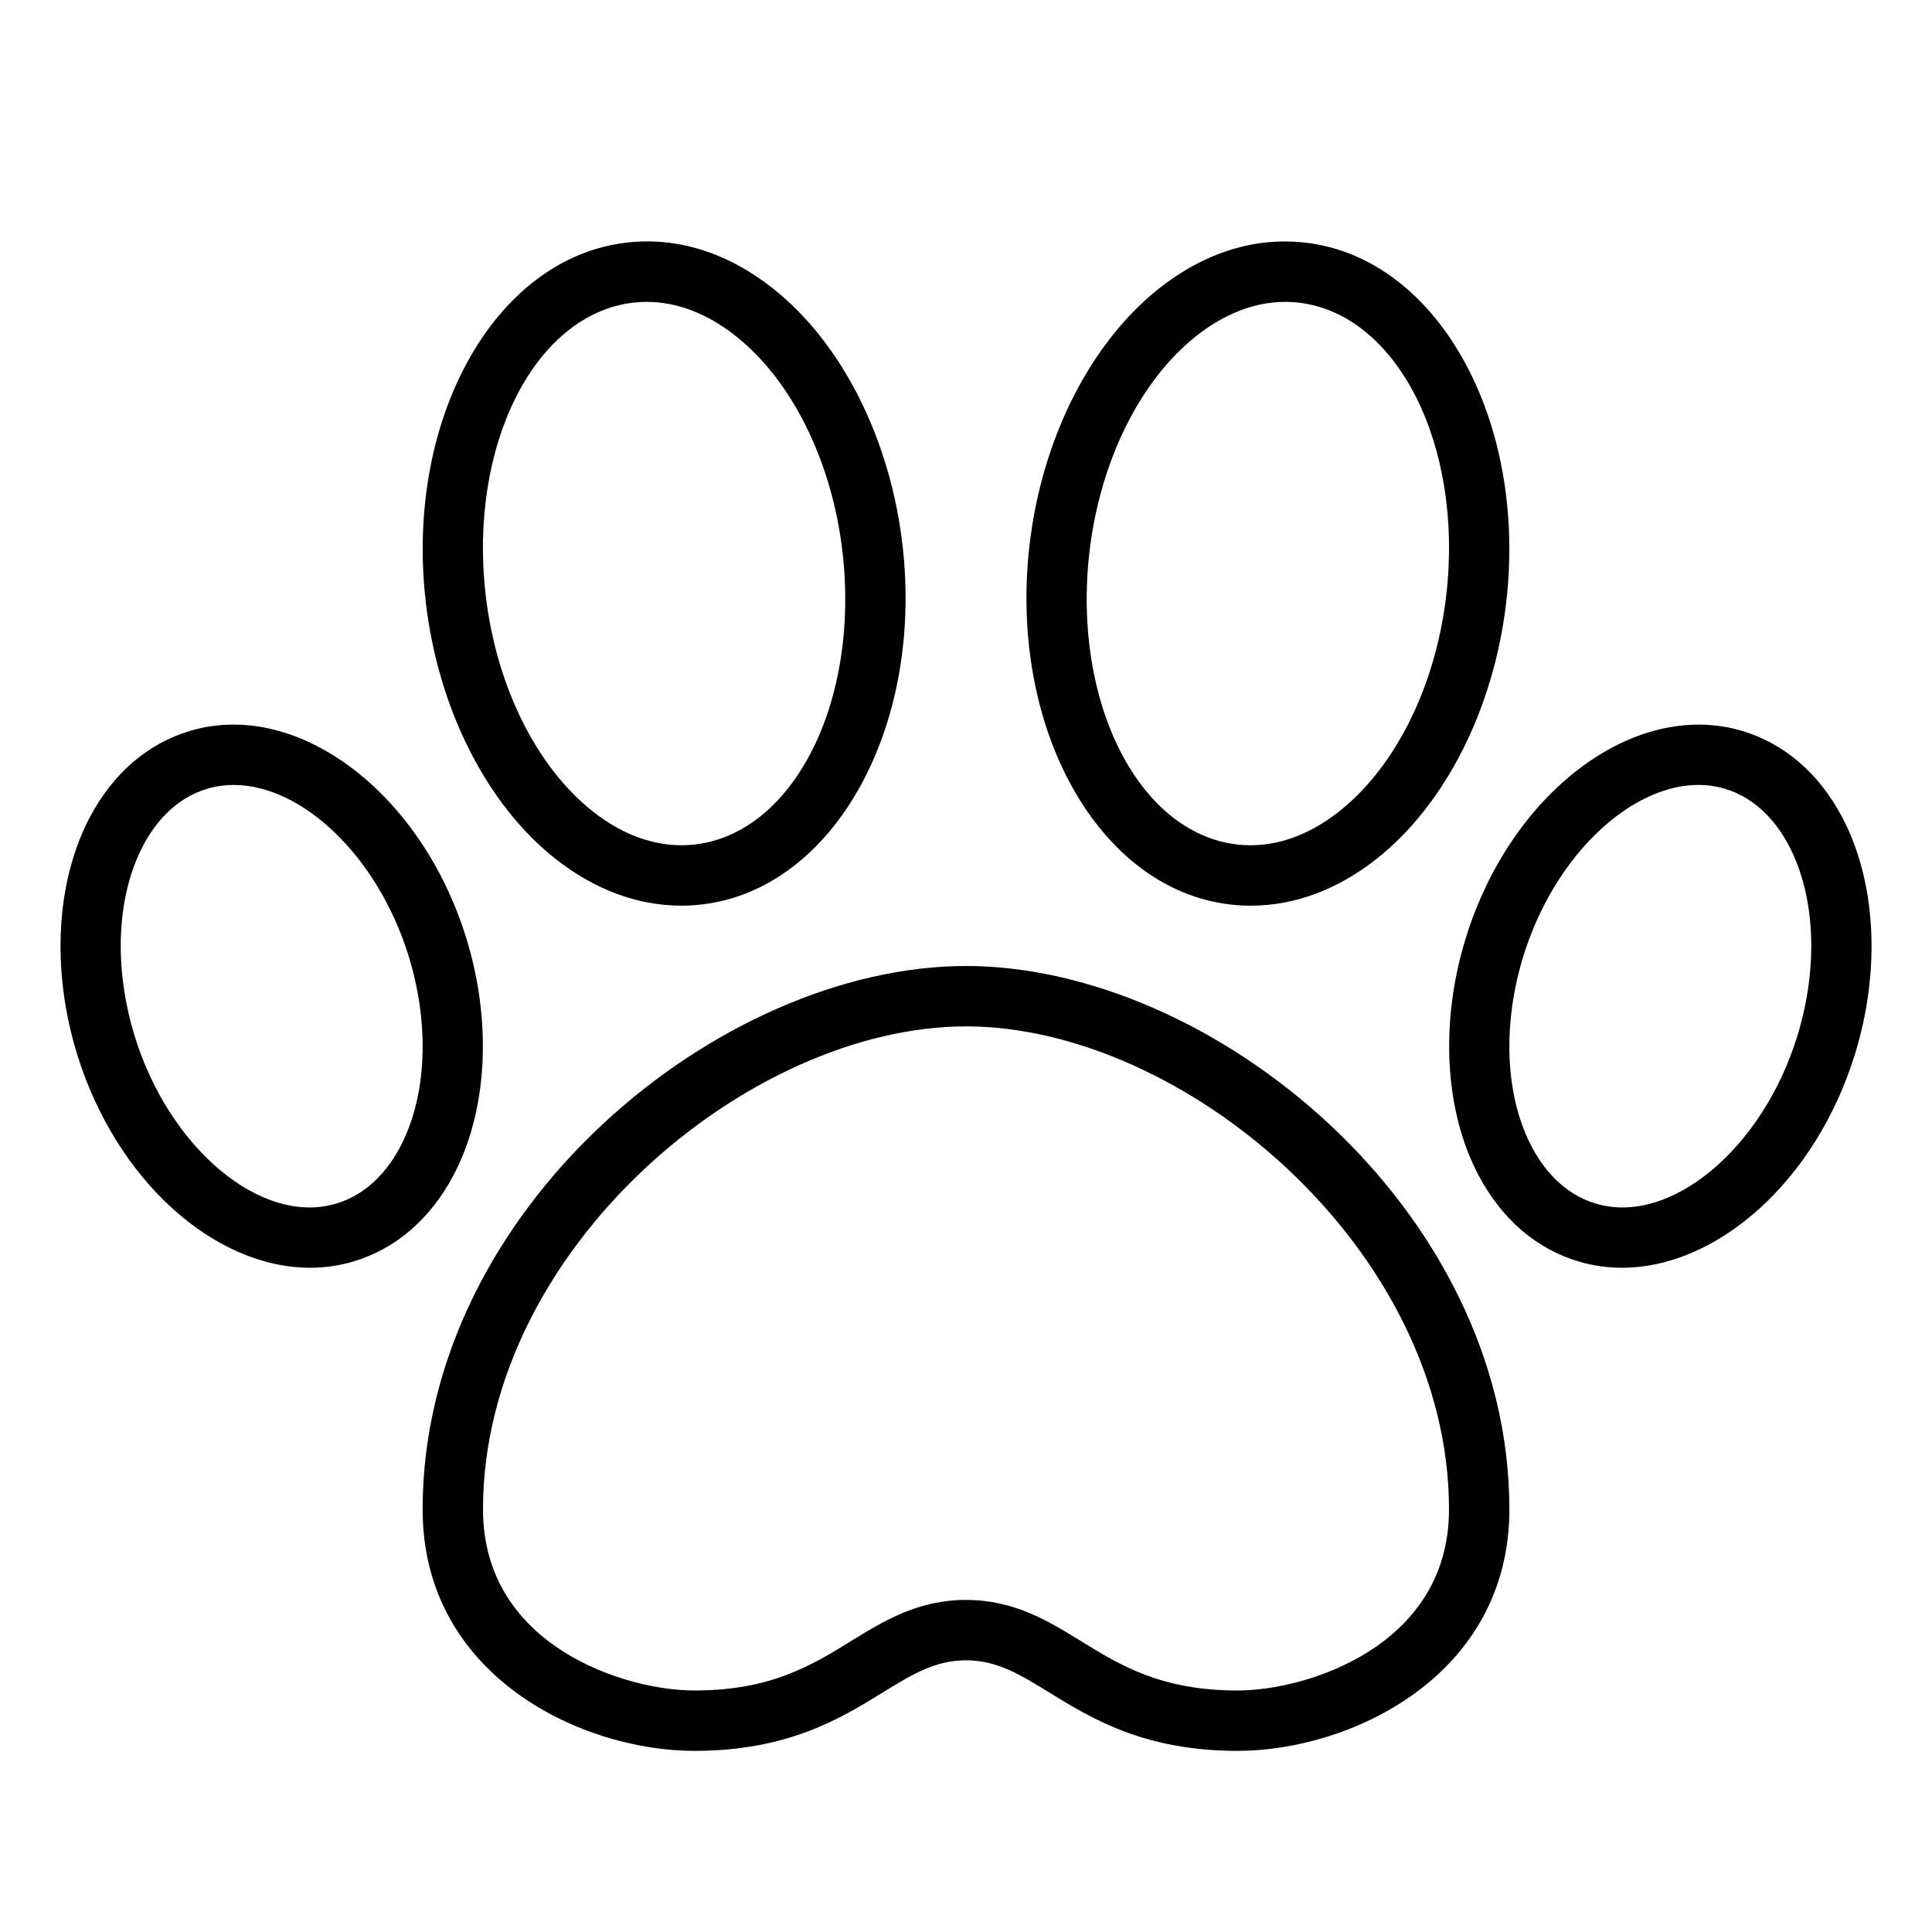 <?xml version="1.0" encoding="UTF-8" standalone="no"?>
<svg width="64px" height="64px" viewBox="0 0 64 64" version="1.1" xmlns="http://www.w3.org/2000/svg" xmlns:xlink="http://www.w3.org/1999/xlink">
    <!-- Generator: Sketch 3.7.2 (28276) - http://www.bohemiancoding.com/sketch -->
    <title>gen-paw-print</title>
    <desc>Created with Sketch.</desc>
    <defs></defs>
    <g id="64px-Line" stroke="none" stroke-width="1" fill="none" fill-rule="evenodd">
        <g id="gen-paw-print"></g>
        <path d="M11.706,41.788 C13.098,41.375 14.239,40.396 15.007,38.961 C16.148,36.827 16.312,33.878 15.445,31.073 C13.95,26.234 9.841,23.152 6.295,24.212 C4.902,24.626 3.761,25.605 2.993,27.04 C1.853,29.174 1.689,32.122 2.556,34.928 C3.854,39.124 7.114,41.996 10.271,41.996 C10.754,41.996 11.235,41.929 11.706,41.788 L11.706,41.788 Z M4.466,34.337 C3.754,32.031 3.862,29.656 4.757,27.983 C5.112,27.317 5.767,26.455 6.864,26.129 C7.15,26.044 7.444,26.003 7.742,26.003 C10.011,26.003 12.514,28.366 13.534,31.663 C14.246,33.97 14.138,36.345 13.243,38.018 C12.888,38.683 12.233,39.544 11.136,39.871 C8.678,40.608 5.621,38.069 4.466,34.337 L4.466,34.337 Z" id="Shape" fill="#000000"></path>
        <path d="M57.706,24.211 C54.145,23.156 50.051,26.236 48.556,31.073 C47.689,33.878 47.853,36.827 48.994,38.961 C49.762,40.397 50.903,41.375 52.295,41.789 C52.767,41.929 53.247,41.996 53.731,41.996 C56.888,41.996 60.148,39.124 61.446,34.927 C62.313,32.122 62.149,29.174 61.009,27.04 C60.24,25.604 59.099,24.626 57.706,24.211 L57.706,24.211 Z M59.534,34.336 C58.379,38.069 55.32,40.607 52.864,39.871 C51.766,39.545 51.112,38.683 50.757,38.018 C49.862,36.344 49.754,33.969 50.466,31.663 C51.62,27.931 54.679,25.399 57.136,26.128 C58.234,26.455 58.888,27.317 59.243,27.983 C60.138,29.656 60.246,32.031 59.534,34.336 L59.534,34.336 Z" id="Shape" fill="#000000"></path>
        <path d="M18.39,28.442 C19.687,29.468 21.118,30.001 22.567,30.001 C22.797,30.001 23.029,29.987 23.259,29.96 C27.613,29.449 30.591,24.119 29.899,18.077 C29.496,14.552 27.892,11.368 25.612,9.56 C24.109,8.369 22.428,7.837 20.742,8.039 C16.388,8.55 13.41,13.88 14.102,19.922 C14.506,23.45 16.108,26.635 18.39,28.442 L18.39,28.442 Z M20.974,10.026 C21.123,10.008 21.273,10 21.423,10 C22.422,10 23.432,10.385 24.368,11.128 C26.242,12.612 27.566,15.296 27.912,18.306 C28.478,23.254 26.287,27.591 23.026,27.974 C21.878,28.107 20.708,27.728 19.631,26.874 C17.757,25.39 16.433,22.706 16.087,19.694 C15.521,14.746 17.713,10.409 20.974,10.026 L20.974,10.026 Z" id="Shape" fill="#000000"></path>
        <path d="M43.259,8.04 C41.573,7.839 39.892,8.369 38.389,9.561 C36.109,11.369 34.505,14.552 34.102,18.078 C33.41,24.12 36.388,29.45 40.742,29.961 C40.972,29.988 41.204,30.002 41.434,30.002 C42.883,30.002 44.314,29.47 45.611,28.443 C47.892,26.635 49.495,23.451 49.899,19.923 C50.591,13.881 47.612,8.551 43.259,8.04 L43.259,8.04 Z M47.912,19.694 C47.566,22.706 46.242,25.389 44.368,26.874 C43.291,27.728 42.124,28.107 40.973,27.974 C37.712,27.591 35.521,23.254 36.087,18.306 C36.433,15.296 37.757,12.613 39.631,11.128 C40.709,10.274 41.885,9.892 43.026,10.026 C46.287,10.409 48.479,14.746 47.912,19.694 L47.912,19.694 Z" id="Shape" fill="#000000"></path>
        <path d="M32,32 C23.847,32 14,40.029 14,50 C14,55.518 19.263,58 23,58 C26.101,58 27.842,56.929 29.24,56.067 C30.209,55.47 30.973,55 32,55 C33.027,55 33.791,55.471 34.76,56.067 C36.158,56.928 37.9,58 41,58 C44.737,58 50,55.518 50,50 C50,40.029 40.153,32 32,32 L32,32 Z M41,56 C38.466,56 37.115,55.168 35.809,54.364 C34.719,53.693 33.593,53 32,53 C30.407,53 29.281,53.693 28.191,54.364 C26.885,55.168 25.534,56 23,56 C20.716,56 16,54.533 16,50 C16,41.383 24.798,34 32,34 C39.202,34 48,41.383 48,50 C48,54.533 43.284,56 41,56 L41,56 Z" id="Shape" fill="#000000"></path>
    </g>
</svg>